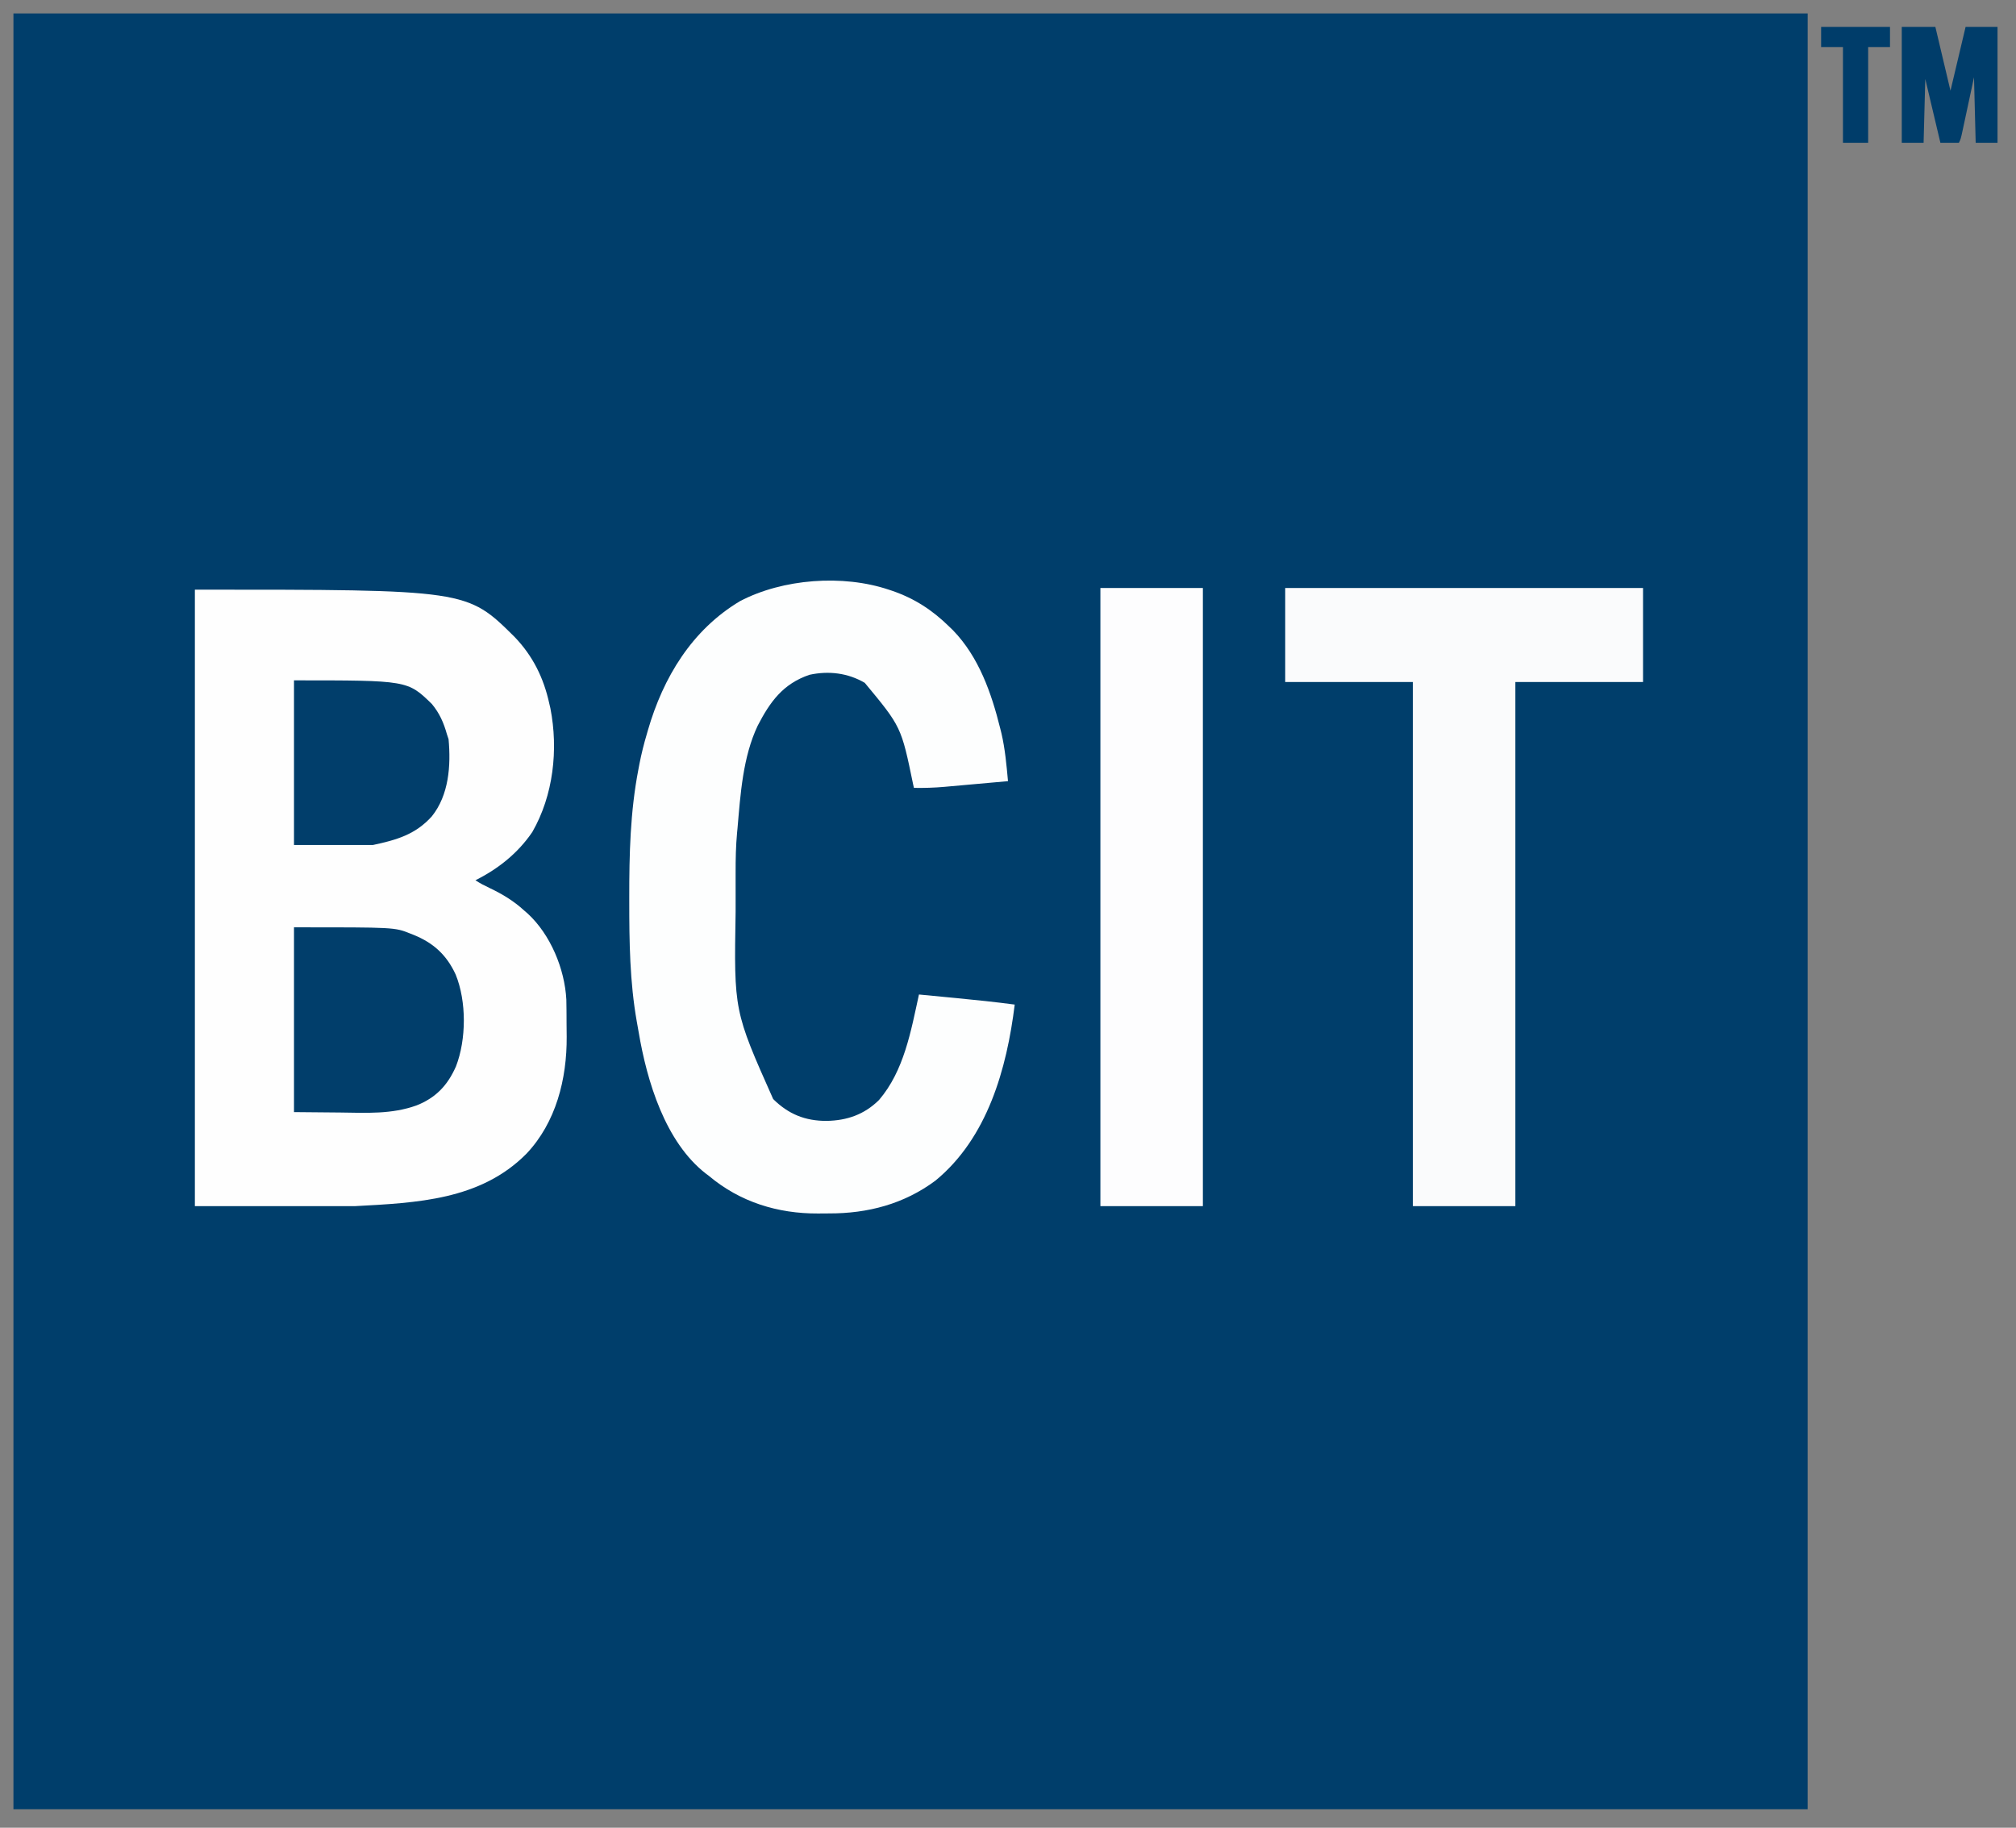 <?xml version="1.0" encoding="UTF-8"?>
<svg version="1.1" xmlns="http://www.w3.org/2000/svg" width="1200" height="1088">
<rect width="100%" height="100%" fill="#808080" stroke="none"/>
<path d="M0 0 C352.44 0 704.88 0 1068 0 C1068 352.77 1068 705.54 1068 1069 C715.56 1069 363.12 1069 0 1069 C0 716.23 0 363.46 0 0 Z " fill="#003E6B" transform="translate(8,8)"/>
<path d="M0 0 C161.891 0 161.891 0 190.211 28.055 C201.182 39.418 207.662 52.612 211 68 C211.307 69.315 211.307 69.315 211.621 70.656 C216.412 95.24 213.401 122.429 200.852 144.277 C192.257 156.915 180.568 166.19 167 173 C169.735 174.823 172.482 176.21 175.445 177.613 C183.105 181.274 189.697 185.232 196 191 C196.694 191.602 197.387 192.204 198.102 192.824 C211.647 205.297 220.134 225.709 221.108 244.026 C221.164 246.247 221.191 248.466 221.203 250.688 C221.209 251.508 221.215 252.328 221.22 253.173 C221.23 254.904 221.236 256.635 221.24 258.367 C221.25 260.965 221.281 263.562 221.312 266.16 C221.473 291.227 214.974 317.19 197.336 335.805 C169.901 363.459 132.118 364.994 95 367 C63.65 367 32.3 367 0 367 C0 245.89 0 124.78 0 0 Z " fill="#FEFEFE" transform="translate(116,351)"/>
<path d="M0 0 C0.659 0.22 1.319 0.439 1.998 0.666 C15.311 5.218 25.992 12.171 36 22 C36.75 22.726 37.5 23.451 38.273 24.199 C53.651 40.089 61.158 61.576 66.375 82.625 C66.733 84.052 66.733 84.052 67.099 85.508 C69.279 94.898 70.111 104.42 71 114 C64.633 114.576 58.264 115.145 51.896 115.709 C49.733 115.901 47.57 116.095 45.408 116.291 C42.285 116.573 39.162 116.85 36.039 117.125 C35.084 117.212 34.13 117.3 33.146 117.39 C27.081 117.918 21.088 118.104 15 118 C14.85 117.326 14.699 116.653 14.544 115.959 C7.461 81.644 7.461 81.644 -14.262 55.473 C-24.342 49.568 -35.792 48.219 -47.168 50.688 C-62.935 56.025 -70.656 66.787 -78 81 C-86.831 99.621 -88.255 121.798 -90 142 C-90.084 142.849 -90.167 143.698 -90.254 144.572 C-90.996 152.525 -91.146 160.407 -91.133 168.391 C-91.133 169.748 -91.134 171.105 -91.136 172.462 C-91.137 175.289 -91.135 178.116 -91.13 180.943 C-91.125 184.518 -91.128 188.092 -91.134 191.667 C-92.131 250.805 -92.131 250.805 -68.773 303.246 C-59.68 312.239 -49.685 316.28 -36.989 316.244 C-24.817 316.021 -14.551 312.459 -5.781 303.812 C9.166 286.336 13.223 262.771 18 241 C23.546 241.53 29.092 242.063 34.638 242.599 C36.517 242.78 38.397 242.961 40.276 243.14 C51.877 244.249 63.446 245.472 75 247 C70.28 285.218 58.784 326.376 27.777 351.824 C9.054 365.734 -12.473 371.385 -35.553 371.316 C-37.734 371.313 -39.913 371.336 -42.094 371.361 C-66.004 371.469 -88.507 364.558 -107 349 C-107.567 348.577 -108.134 348.154 -108.719 347.719 C-133.055 328.892 -143.909 292.587 -148.831 263.475 C-149.184 261.393 -149.559 259.316 -149.936 257.238 C-154.143 233.476 -154.441 209.682 -154.438 185.625 C-154.438 184.796 -154.439 183.967 -154.44 183.113 C-154.459 157.464 -153.876 132.265 -149 107 C-148.792 105.899 -148.584 104.798 -148.369 103.664 C-147.193 97.682 -145.745 91.84 -144 86 C-143.788 85.258 -143.576 84.517 -143.357 83.753 C-134.231 52.218 -117.144 23.957 -88.539 6.855 C-63.034 -6.516 -27.291 -9.144 0 0 Z " fill="#FDFEFE" transform="translate(529,351)"/>
<path d="M0 0 C70.29 0 140.58 0 213 0 C213 18.48 213 36.96 213 56 C187.92 56 162.84 56 137 56 C137 158.96 137 261.92 137 368 C116.87 368 96.74 368 76 368 C76 265.04 76 162.08 76 56 C50.92 56 25.84 56 0 56 C0 37.52 0 19.04 0 0 Z " fill="#FAFBFC" transform="translate(765,350)"/>
<path d="M0 0 C20.13 0 40.26 0 61 0 C61 121.44 61 242.88 61 368 C40.87 368 20.74 368 0 368 C0 246.56 0 125.12 0 0 Z " fill="#FDFDFE" transform="translate(655,350)"/>
<path d="M0 0 C59.93 0 59.93 0 69.125 3.688 C69.809 3.956 70.493 4.224 71.197 4.501 C83.001 9.294 90.835 16.424 96.227 28.105 C102.763 44.117 102.614 66.762 96.418 82.777 C91.469 94.025 84.512 101.424 73 106 C58.2 111.376 43.029 110.45 27.5 110.25 C18.425 110.168 9.35 110.085 0 110 C0 73.7 0 37.4 0 0 Z " fill="#013E6B" transform="translate(175,552)"/>
<path d="M0 0 C67.586 0 67.586 0 82 14 C86.579 19.469 89.097 25.183 91 32 C91.33 32.99 91.66 33.98 92 35 C93.445 50.7 92.237 68.266 82 81 C72.252 91.775 61.193 94.959 47 98 C31.49 98 15.98 98 0 98 C0 65.66 0 33.32 0 0 Z " fill="#013E6B" transform="translate(175,405)"/>
<path d="M0 0 C6.6 0 13.2 0 20 0 C22.97 12.54 25.94 25.08 29 38 C31.97 25.46 34.94 12.92 38 0 C44.27 0 50.54 0 57 0 C57 22.77 57 45.54 57 69 C52.71 69 48.42 69 44 69 C43.67 56.13 43.34 43.26 43 30 C40.409 42.086 40.409 42.086 37.824 54.173 C37.499 55.686 37.173 57.198 36.848 58.711 C36.596 59.894 36.596 59.894 36.34 61.101 C35.114 66.772 35.114 66.772 34 69 C30.37 69 26.74 69 23 69 C18.545 50.19 18.545 50.19 14 31 C13.67 43.54 13.34 56.08 13 69 C8.71 69 4.42 69 0 69 C0 46.23 0 23.46 0 0 Z " fill="#003D6A" transform="translate(1132,16)"/>
<path d="M0 0 C13.53 0 27.06 0 41 0 C41 3.96 41 7.92 41 12 C36.71 12 32.42 12 28 12 C28 30.81 28 49.62 28 69 C23.05 69 18.1 69 13 69 C13 50.19 13 31.38 13 12 C8.71 12 4.42 12 0 12 C0 8.04 0 4.08 0 0 Z " fill="#003D6A" transform="translate(1084,16)"/>
</svg>
